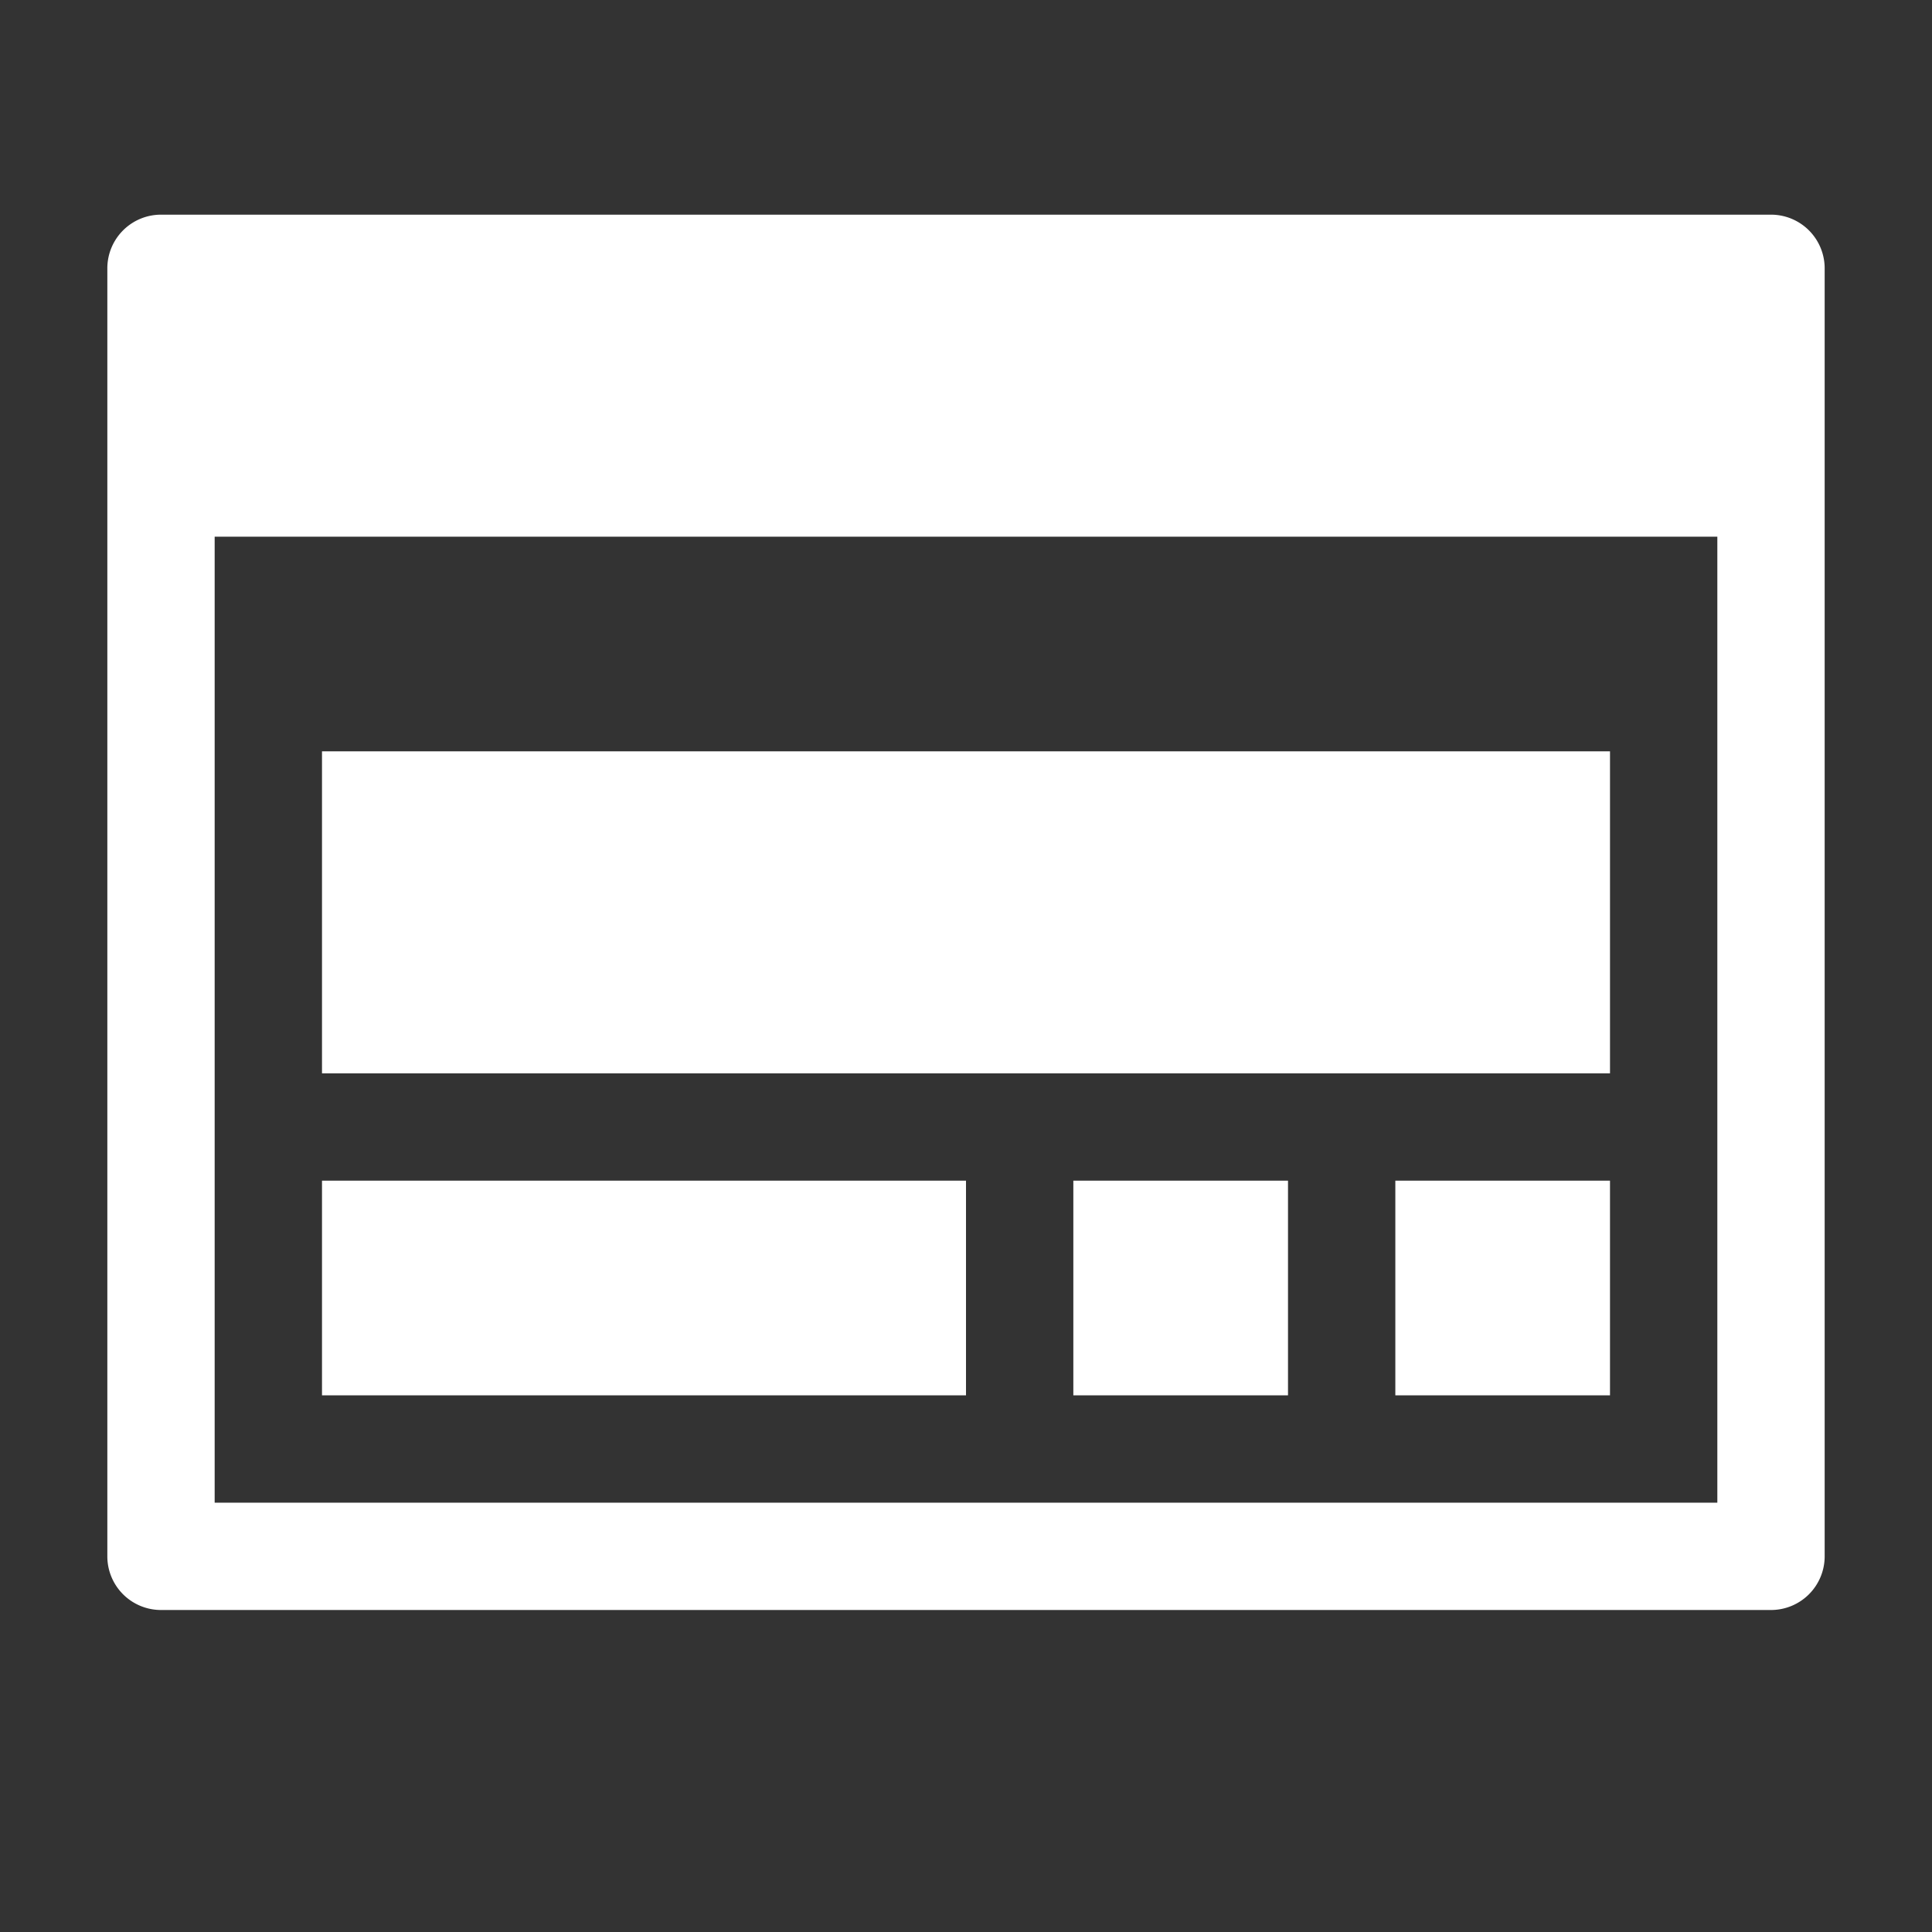<svg xmlns="http://www.w3.org/2000/svg" height="18" viewBox="0 0 18 18" width="18">
  <rect x="0" y="0" width="18" height="18" fill="#333333" stroke="none"/>
  <defs>
    <style>
      .a {
        fill: #ffffff;
      }
    </style>
  </defs>
  <title>S Homepage 18 N</title>
  <rect id="Canvas" fill="#ff13dc" opacity="0" width="18" height="18" /><rect class="a" height="2" width="6" x="3" y="11" />
  <rect class="a" height="2" width="2" x="10" y="11" />
  <rect class="a" height="2" width="2" x="13" y="11" />
  <rect class="a" height="3" width="12" x="3" y="7" />
  <path class="a" d="M16.5,2H1.5a.5.5,0,0,0-.5.5v12a.5.5,0,0,0,.5.5h15a.5.5,0,0,0,.5-.5V2.5A.5.5,0,0,0,16.5,2ZM2,14V5H16v9Z" />
</svg>